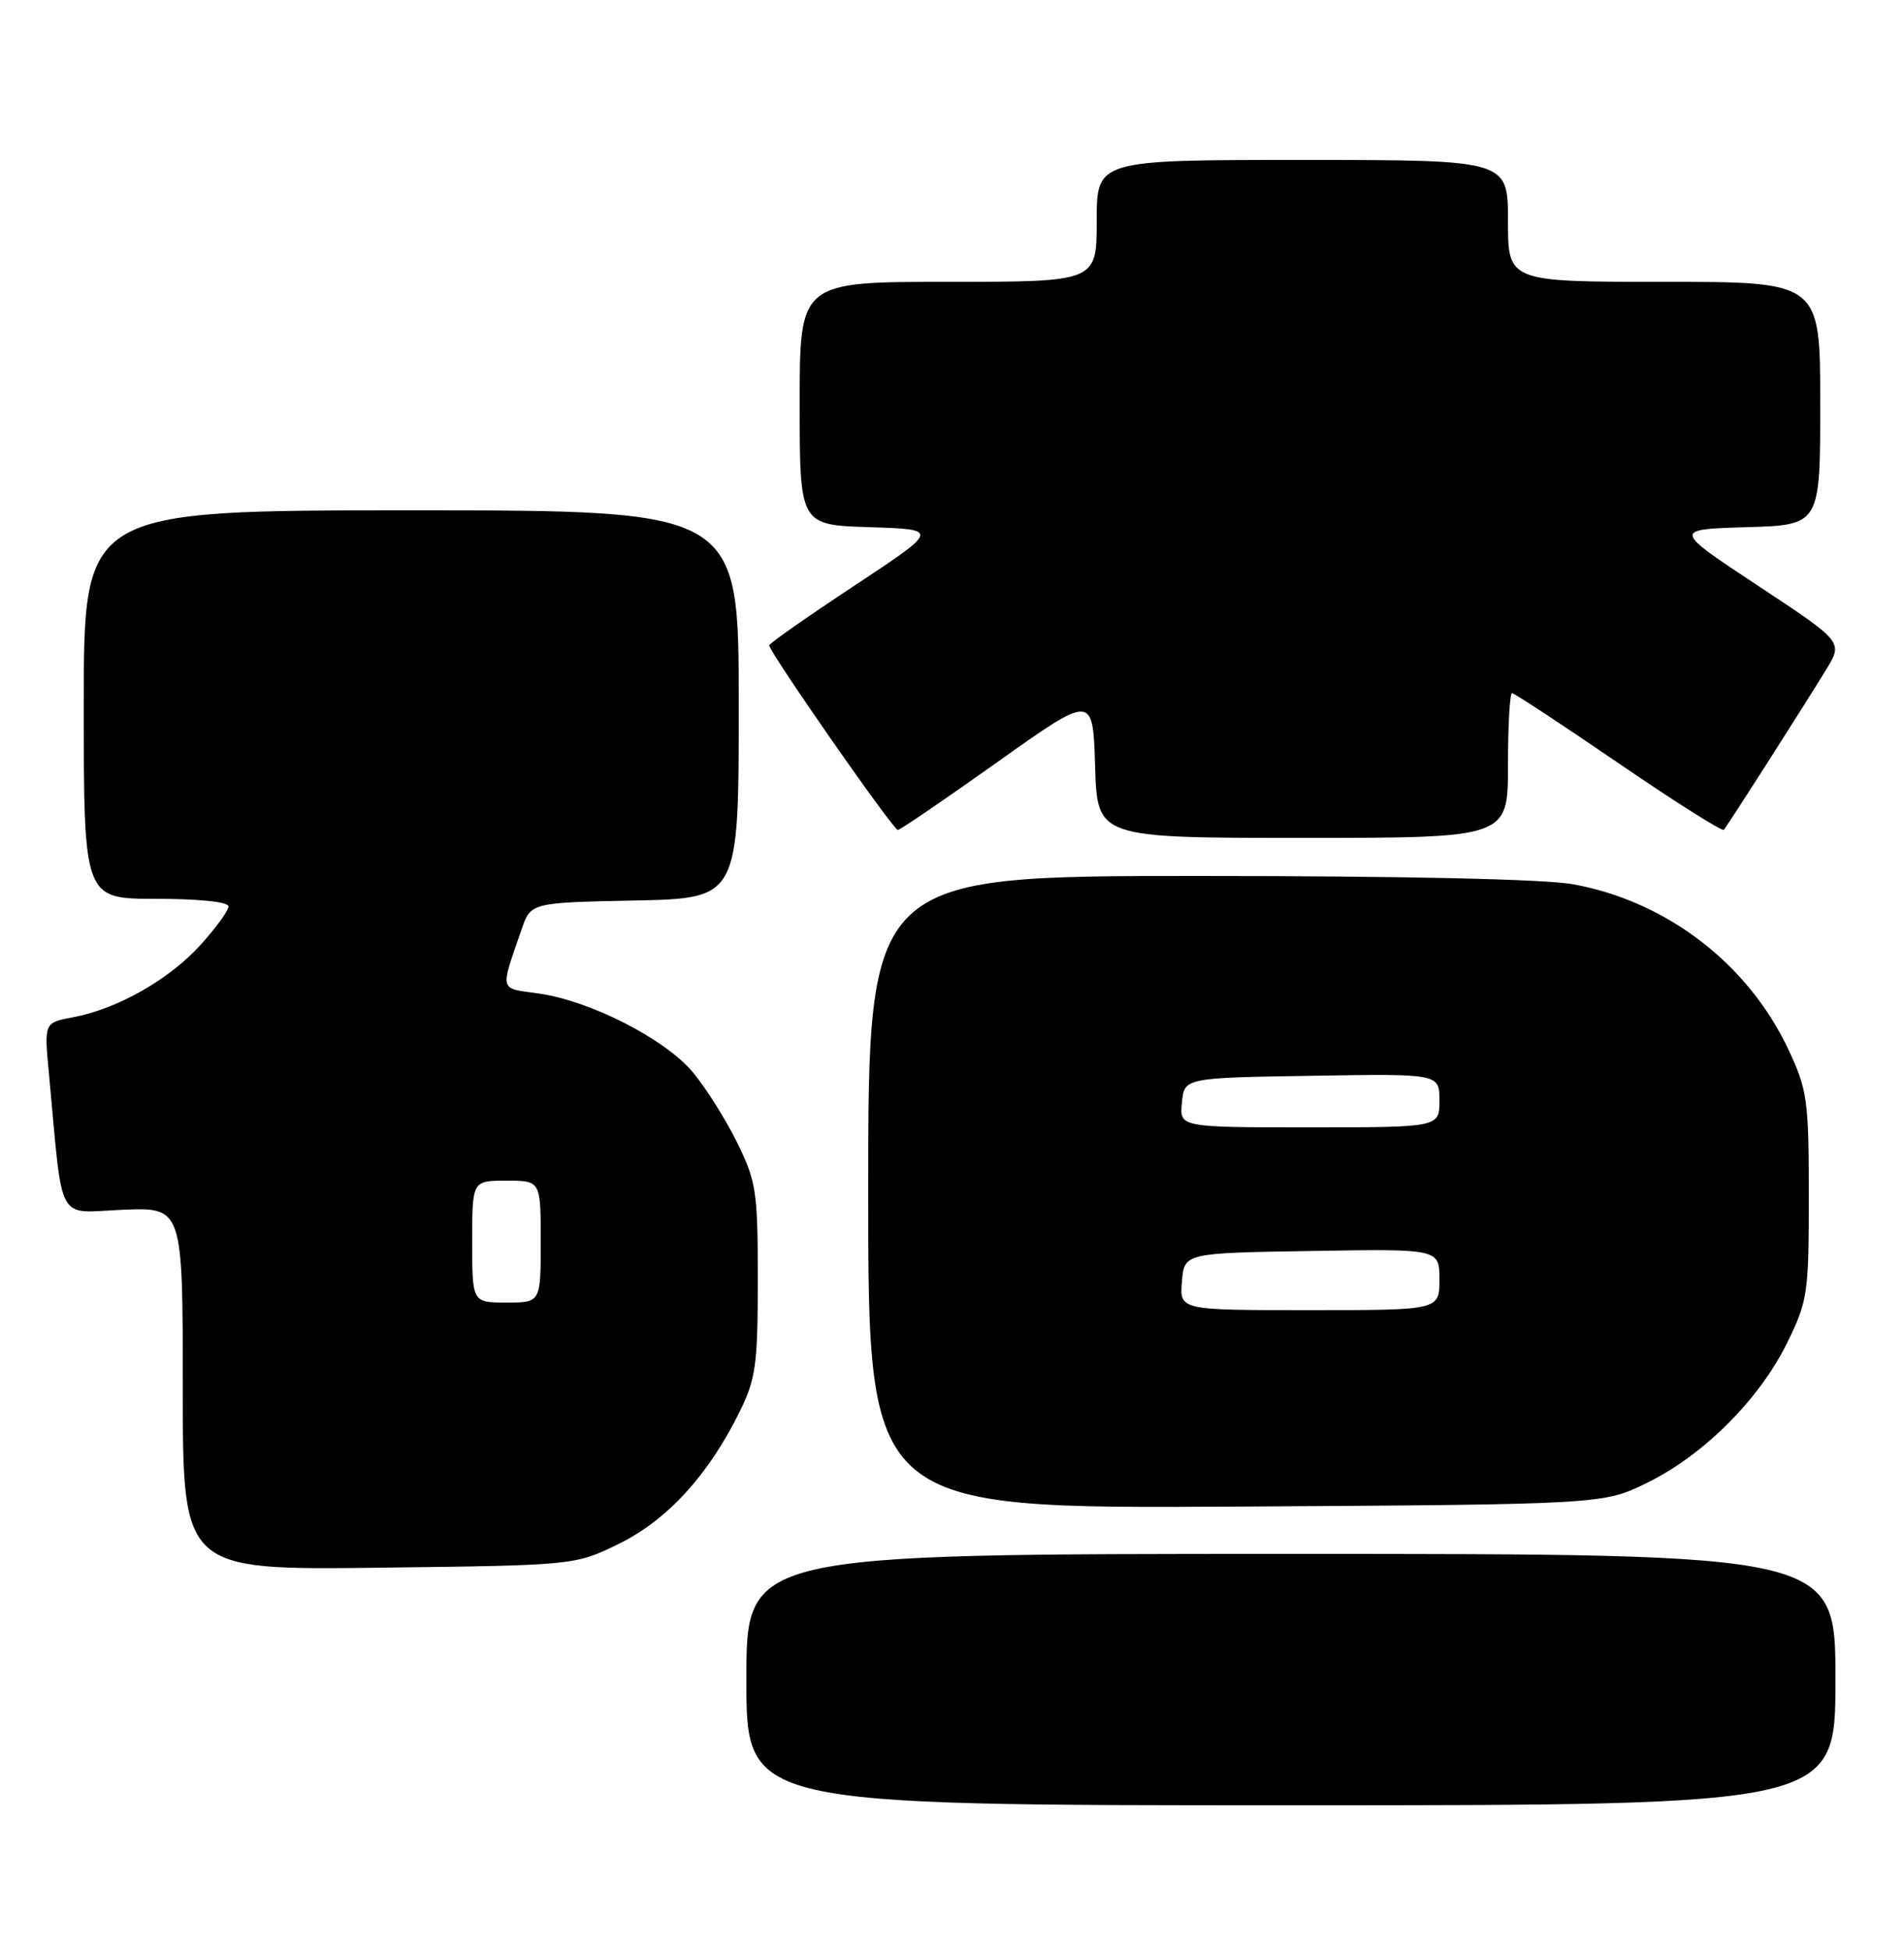 <?xml version="1.0" encoding="UTF-8" standalone="no"?>
<!DOCTYPE svg PUBLIC "-//W3C//DTD SVG 1.1//EN" "http://www.w3.org/Graphics/SVG/1.1/DTD/svg11.dtd" >
<svg xmlns="http://www.w3.org/2000/svg" xmlns:xlink="http://www.w3.org/1999/xlink" version="1.1" viewBox="0 0 250 256">
 <g >
 <path fill="currentColor"
d=" M 241.00 220.50 C 241.00 204.00 241.00 204.00 169.50 204.00 C 98.00 204.00 98.00 204.00 98.00 220.50 C 98.00 237.00 98.00 237.00 169.50 237.00 C 241.00 237.00 241.00 237.00 241.00 220.50 Z  M 81.31 202.65 C 87.63 199.54 93.05 193.61 97.13 185.31 C 99.24 181.03 99.50 179.12 99.50 168.00 C 99.50 156.42 99.30 155.10 96.79 150.00 C 95.29 146.97 92.69 142.83 91.00 140.80 C 87.37 136.42 77.50 131.37 70.72 130.43 C 65.48 129.70 65.63 130.29 68.49 122.00 C 69.70 118.50 69.70 118.50 83.35 118.22 C 97.00 117.94 97.00 117.94 97.00 92.47 C 97.00 67.00 97.00 67.00 54.00 67.00 C 11.00 67.00 11.00 67.00 11.00 92.50 C 11.00 118.00 11.00 118.00 20.50 118.00 C 26.15 118.00 30.00 118.40 30.00 119.00 C 30.00 119.55 28.34 121.83 26.31 124.07 C 22.23 128.59 15.41 132.46 9.59 133.55 C 5.79 134.26 5.79 134.26 6.42 140.88 C 8.31 161.11 7.27 159.18 16.11 158.82 C 24.00 158.50 24.00 158.50 24.00 182.31 C 24.00 206.12 24.00 206.12 49.75 205.81 C 75.50 205.50 75.50 205.50 81.31 202.65 Z  M 216.30 194.65 C 223.70 191.02 231.02 183.70 234.65 176.30 C 237.36 170.79 237.50 169.82 237.50 157.00 C 237.50 144.47 237.31 143.09 234.84 137.82 C 229.55 126.55 218.88 118.34 206.57 116.09 C 202.88 115.41 184.20 115.00 157.32 115.00 C 114.00 115.00 114.00 115.00 114.00 156.54 C 114.00 198.07 114.00 198.07 162.25 197.79 C 210.50 197.50 210.50 197.50 216.30 194.65 Z  M 198.00 100.50 C 198.00 95.28 198.24 91.00 198.54 91.00 C 198.83 91.00 205.12 95.14 212.51 100.19 C 219.90 105.25 226.13 109.18 226.34 108.94 C 226.83 108.40 236.77 92.82 239.79 87.89 C 242.00 84.27 242.00 84.27 230.82 76.89 C 219.64 69.50 219.64 69.50 229.32 69.21 C 239.00 68.93 239.00 68.93 239.00 52.96 C 239.00 37.00 239.00 37.00 218.50 37.00 C 198.00 37.00 198.00 37.00 198.00 29.00 C 198.00 21.00 198.00 21.00 171.00 21.00 C 144.00 21.00 144.00 21.00 144.00 29.00 C 144.00 37.00 144.00 37.00 124.50 37.00 C 105.00 37.00 105.00 37.00 105.00 52.96 C 105.00 68.92 105.00 68.92 114.18 69.21 C 123.36 69.50 123.36 69.50 112.18 76.89 C 106.03 80.95 101.00 84.48 101.00 84.72 C 101.00 85.61 117.30 109.00 117.89 108.96 C 118.23 108.93 124.12 104.91 131.00 100.02 C 143.50 91.13 143.50 91.13 143.79 100.56 C 144.07 110.00 144.07 110.00 171.04 110.00 C 198.00 110.00 198.00 110.00 198.00 100.50 Z  M 62.00 163.00 C 62.00 155.00 62.00 155.00 66.50 155.00 C 71.00 155.00 71.00 155.00 71.00 163.00 C 71.00 171.00 71.00 171.00 66.50 171.00 C 62.00 171.00 62.00 171.00 62.00 163.00 Z  M 155.19 168.25 C 155.50 164.50 155.50 164.50 172.25 164.23 C 189.00 163.95 189.00 163.95 189.00 167.98 C 189.00 172.00 189.00 172.00 171.94 172.00 C 154.88 172.00 154.88 172.00 155.19 168.25 Z  M 155.19 144.75 C 155.50 141.50 155.50 141.50 172.25 141.23 C 189.00 140.95 189.00 140.95 189.00 144.48 C 189.00 148.00 189.00 148.00 171.94 148.00 C 154.87 148.00 154.87 148.00 155.19 144.75 Z "/>
</g>
</svg>